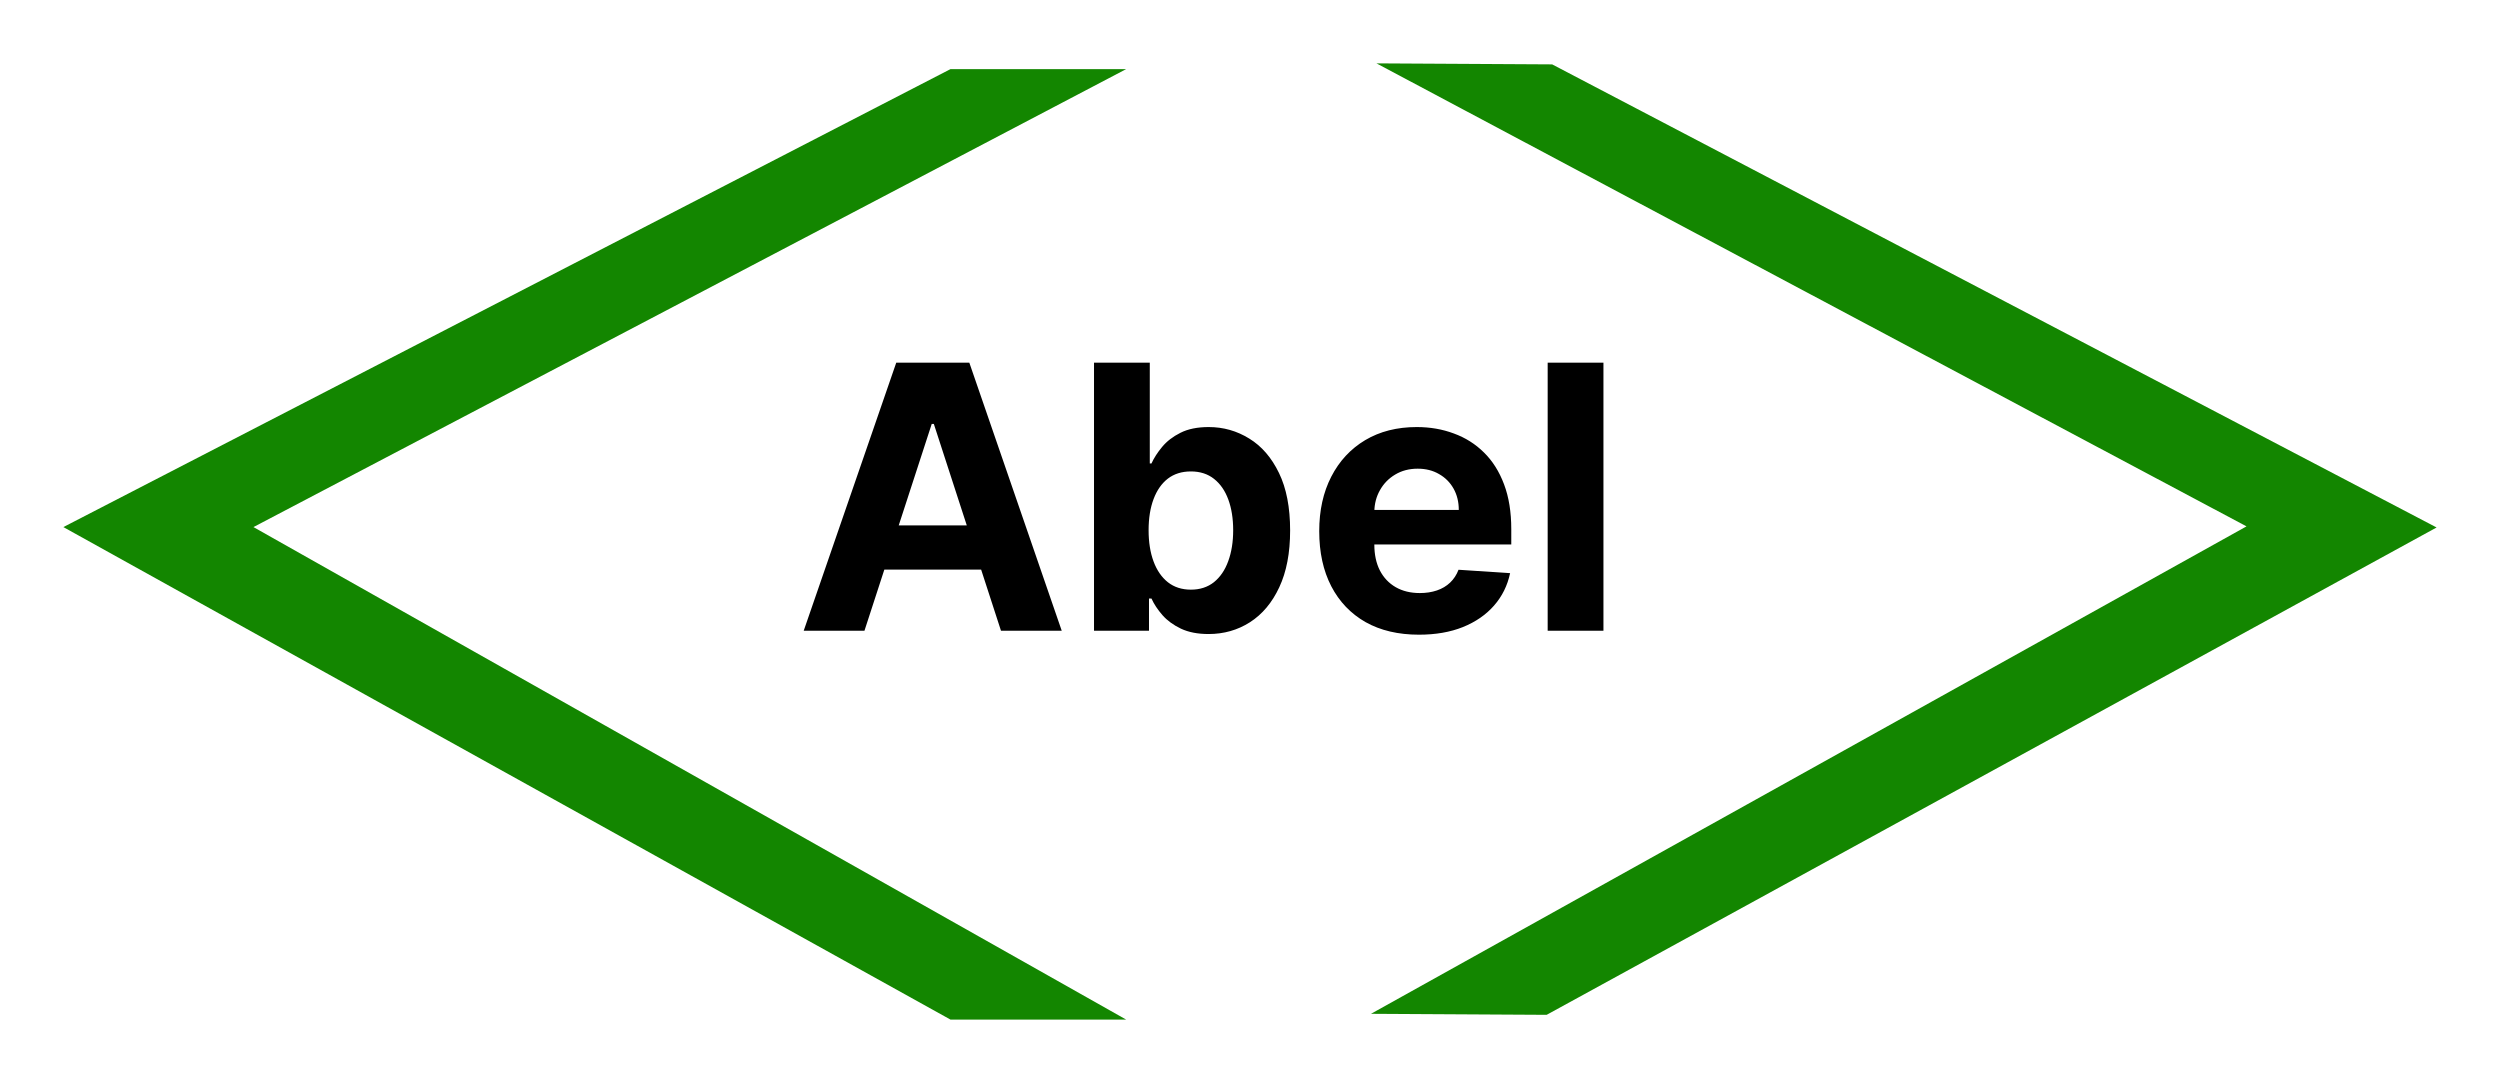 <svg width="868" height="376" viewBox="0 0 868 376" fill="none" xmlns="http://www.w3.org/2000/svg">
<g filter="url(#filter0_d_1706_287)">
<path d="M320 14L12 173L320 344H381L78 173L381 14H320Z" fill="#138600"/>
</g>
<g filter="url(#filter1_d_1706_287)">
<path d="M528.913 12.354L835.986 173.138L526.999 342.348L466 341.994L769.987 172.755L467.914 12L528.913 12.354Z" fill="#138600"/>
</g>
<g filter="url(#filter2_d_1706_287)">
<path d="M295.136 215H274.045L306.182 121.909H331.545L363.636 215H342.545L319.227 143.182H318.5L295.136 215ZM293.818 178.409H343.636V193.773H293.818V178.409ZM374.841 215V121.909H394.205V156.909H394.795C395.644 155.03 396.871 153.121 398.477 151.182C400.114 149.212 402.235 147.576 404.841 146.273C407.477 144.939 410.75 144.273 414.659 144.273C419.75 144.273 424.447 145.606 428.75 148.273C433.053 150.909 436.492 154.894 439.068 160.227C441.644 165.53 442.932 172.182 442.932 180.182C442.932 187.97 441.674 194.545 439.159 199.909C436.674 205.242 433.28 209.288 428.977 212.045C424.705 214.773 419.917 216.136 414.614 216.136C410.856 216.136 407.659 215.515 405.023 214.273C402.417 213.03 400.28 211.47 398.614 209.591C396.947 207.682 395.674 205.758 394.795 203.818H393.932V215H374.841ZM393.795 180.091C393.795 184.242 394.371 187.864 395.523 190.955C396.674 194.045 398.341 196.455 400.523 198.182C402.705 199.879 405.356 200.727 408.477 200.727C411.629 200.727 414.295 199.864 416.477 198.136C418.659 196.379 420.311 193.955 421.432 190.864C422.583 187.742 423.159 184.152 423.159 180.091C423.159 176.061 422.598 172.515 421.477 169.455C420.356 166.394 418.705 164 416.523 162.273C414.341 160.545 411.659 159.682 408.477 159.682C405.326 159.682 402.659 160.515 400.477 162.182C398.326 163.848 396.674 166.212 395.523 169.273C394.371 172.333 393.795 175.939 393.795 180.091ZM487.67 216.364C480.489 216.364 474.307 214.909 469.125 212C463.973 209.061 460.004 204.909 457.216 199.545C454.428 194.152 453.034 187.773 453.034 180.409C453.034 173.227 454.428 166.924 457.216 161.5C460.004 156.076 463.928 151.848 468.989 148.818C474.08 145.788 480.049 144.273 486.898 144.273C491.504 144.273 495.792 145.015 499.761 146.5C503.761 147.955 507.246 150.152 510.216 153.091C513.216 156.03 515.549 159.727 517.216 164.182C518.883 168.606 519.716 173.788 519.716 179.727V185.045H460.761V173.045H501.489C501.489 170.258 500.883 167.788 499.67 165.636C498.458 163.485 496.777 161.803 494.625 160.591C492.504 159.348 490.034 158.727 487.216 158.727C484.277 158.727 481.67 159.409 479.398 160.773C477.155 162.106 475.398 163.909 474.125 166.182C472.852 168.424 472.201 170.924 472.17 173.682V185.091C472.17 188.545 472.807 191.53 474.08 194.045C475.383 196.561 477.216 198.5 479.58 199.864C481.943 201.227 484.746 201.909 487.989 201.909C490.14 201.909 492.11 201.606 493.898 201C495.686 200.394 497.216 199.485 498.489 198.273C499.761 197.061 500.731 195.576 501.398 193.818L519.307 195C518.398 199.303 516.534 203.061 513.716 206.273C510.928 209.455 507.322 211.939 502.898 213.727C498.504 215.485 493.428 216.364 487.67 216.364ZM551.716 121.909V215H532.352V121.909H551.716Z" fill="black"/>
</g>
<defs>
<filter id="filter0_d_1706_287" x="0" y="2" width="413" height="374" filterUnits="userSpaceOnUse" color-interpolation-filters="sRGB">
<feFlood flood-opacity="0" result="BackgroundImageFix"/>
<feColorMatrix in="SourceAlpha" type="matrix" values="0 0 0 0 0 0 0 0 0 0 0 0 0 0 0 0 0 0 127 0" result="hardAlpha"/>
<feMorphology radius="12" operator="dilate" in="SourceAlpha" result="effect1_dropShadow_1706_287"/>
<feOffset dx="10" dy="10"/>
<feGaussianBlur stdDeviation="5"/>
<feComposite in2="hardAlpha" operator="out"/>
<feColorMatrix type="matrix" values="0 0 0 0 0 0 0 0 0 0 0 0 0 0 0 0 0 0 1 0"/>
<feBlend mode="normal" in2="BackgroundImageFix" result="effect1_dropShadow_1706_287"/>
<feBlend mode="normal" in="SourceGraphic" in2="effect1_dropShadow_1706_287" result="shape"/>
</filter>
<filter id="filter1_d_1706_287" x="454" y="0" width="413.986" height="374.348" filterUnits="userSpaceOnUse" color-interpolation-filters="sRGB">
<feFlood flood-opacity="0" result="BackgroundImageFix"/>
<feColorMatrix in="SourceAlpha" type="matrix" values="0 0 0 0 0 0 0 0 0 0 0 0 0 0 0 0 0 0 127 0" result="hardAlpha"/>
<feMorphology radius="12" operator="dilate" in="SourceAlpha" result="effect1_dropShadow_1706_287"/>
<feOffset dx="10" dy="10"/>
<feGaussianBlur stdDeviation="5"/>
<feComposite in2="hardAlpha" operator="out"/>
<feColorMatrix type="matrix" values="0 0 0 0 0 0 0 0 0 0 0 0 0 0 0 0 0 0 1 0"/>
<feBlend mode="normal" in2="BackgroundImageFix" result="effect1_dropShadow_1706_287"/>
<feBlend mode="normal" in="SourceGraphic" in2="effect1_dropShadow_1706_287" result="shape"/>
</filter>
<filter id="filter2_d_1706_287" x="269.145" y="116.009" width="297.47" height="114.255" filterUnits="userSpaceOnUse" color-interpolation-filters="sRGB">
<feFlood flood-opacity="0" result="BackgroundImageFix"/>
<feColorMatrix in="SourceAlpha" type="matrix" values="0 0 0 0 0 0 0 0 0 0 0 0 0 0 0 0 0 0 127 0" result="hardAlpha"/>
<feOffset dx="5" dy="4"/>
<feGaussianBlur stdDeviation="4.95"/>
<feComposite in2="hardAlpha" operator="out"/>
<feColorMatrix type="matrix" values="0 0 0 0 0.066 0 0 0 0 0.825 0 0 0 0 0 0 0 0 0.98 0"/>
<feBlend mode="normal" in2="BackgroundImageFix" result="effect1_dropShadow_1706_287"/>
<feBlend mode="normal" in="SourceGraphic" in2="effect1_dropShadow_1706_287" result="shape"/>
</filter>
</defs>
</svg>
